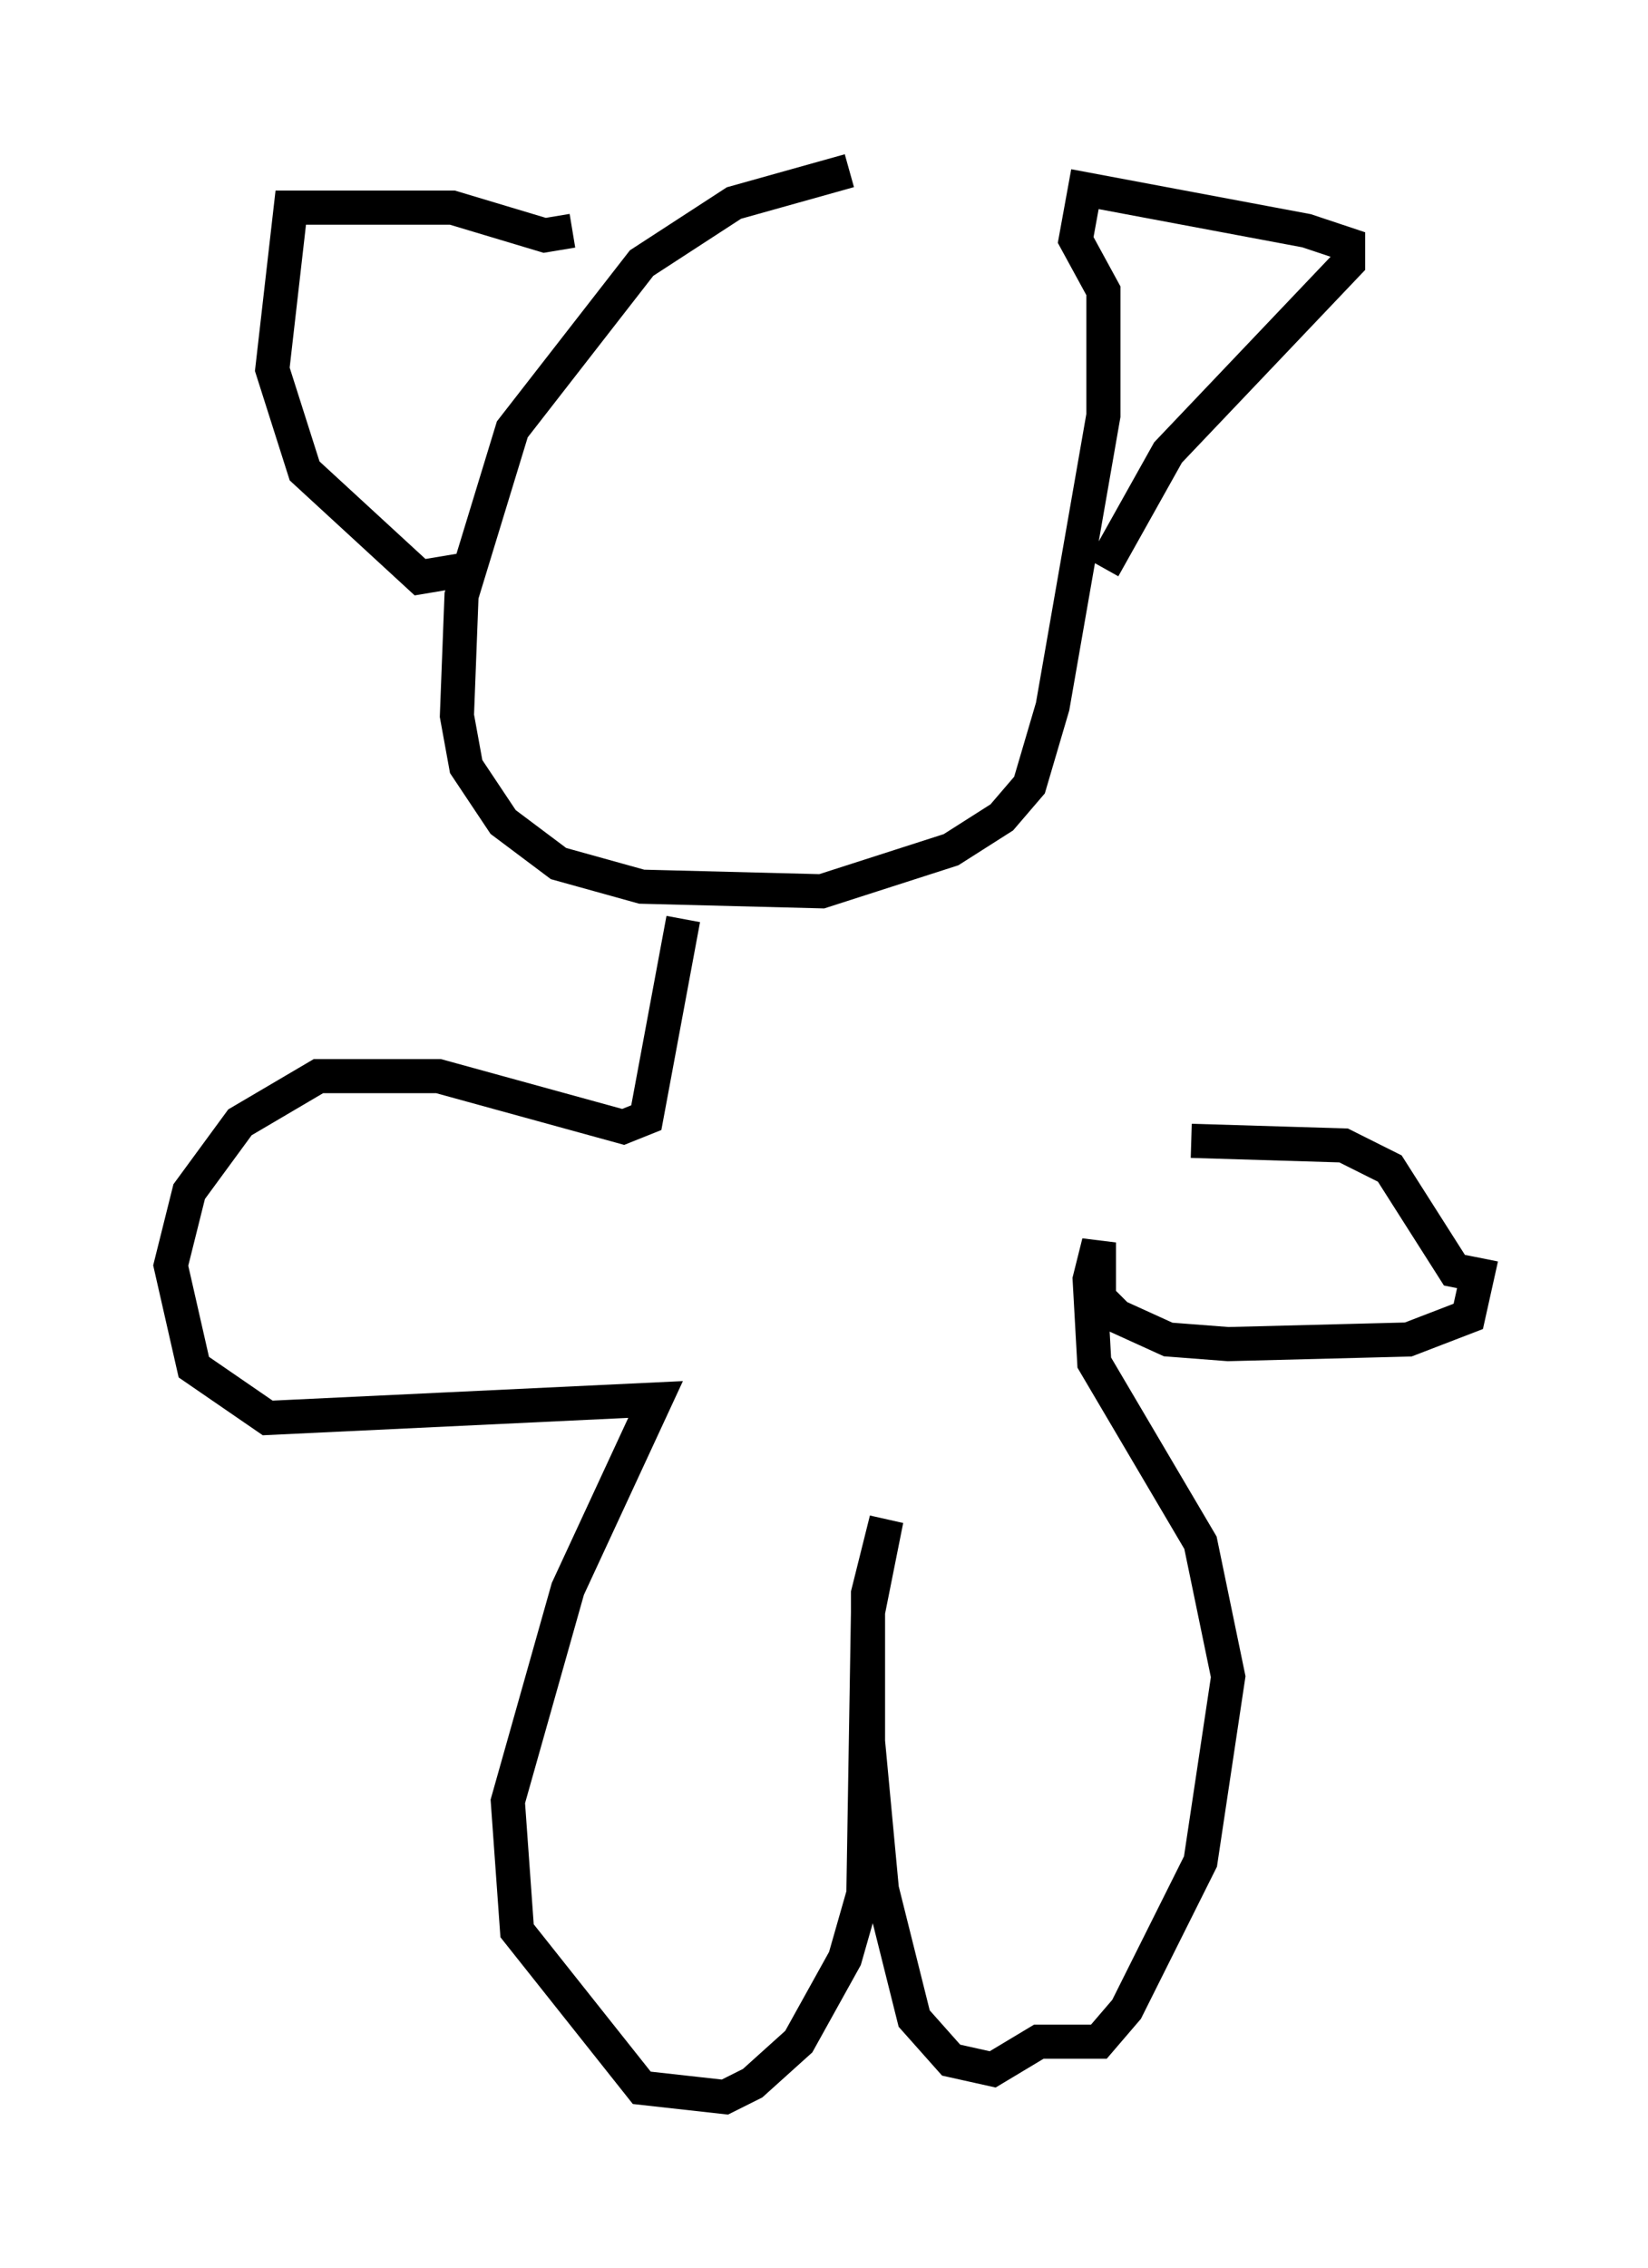 <?xml version="1.0" encoding="utf-8" ?>
<svg baseProfile="full" height="66.427" version="1.1" width="48.295" xmlns="http://www.w3.org/2000/svg" xmlns:ev="http://www.w3.org/2001/xml-events" xmlns:xlink="http://www.w3.org/1999/xlink"><defs /><rect fill="white" height="66.427" width="48.295" x="0" y="0" /><path d="M31.251, 5.135 m-6.36, -0.135 l-3.383, 0.947 -2.706, 1.759 l-3.789, 4.871 -1.488, 4.871 l-0.135, 3.518 0.271, 1.488 l1.083, 1.624 1.624, 1.218 l2.436, 0.677 5.277, 0.135 l3.789, -1.218 1.488, -0.947 l0.812, -0.947 0.677, -2.3 l1.488, -8.525 0.0, -3.654 l-0.812, -1.488 0.271, -1.488 l6.495, 1.218 1.218, 0.406 l0.0, 0.541 -5.277, 5.548 l-1.894, 3.383 m-15.561, -9.878 l-0.812, 0.135 -2.706, -0.812 l-4.736, 0.0 -0.541, 4.736 l0.947, 2.977 3.383, 3.112 l1.624, -0.271 m6.089, 10.284 l-1.083, 5.819 -0.677, 0.271 l-5.413, -1.488 -3.518, 0.0 l-2.3, 1.353 -1.488, 2.03 l-0.541, 2.165 0.677, 2.977 l2.165, 1.488 11.367, -0.541 l-2.571, 5.548 -1.759, 6.225 l0.271, 3.789 3.654, 4.601 l2.436, 0.271 0.812, -0.406 l1.353, -1.218 1.353, -2.436 l0.541, -1.894 0.135, -8.254 l0.541, -2.706 -0.541, 2.165 l0.0, 4.33 0.406, 4.33 l0.947, 3.789 1.083, 1.218 l1.218, 0.271 1.353, -0.812 l1.759, 0.0 0.812, -0.947 l2.165, -4.33 0.812, -5.413 l-0.812, -3.924 -3.112, -5.277 l-0.135, -2.436 0.271, -1.083 l0.0, 1.624 0.541, 0.541 l1.488, 0.677 1.759, 0.135 l5.277, -0.135 1.759, -0.677 l0.271, -1.218 -0.677, -0.135 l-1.894, -2.977 -1.353, -0.677 l-4.465, -0.135 " fill="none" stroke="black" stroke-width="1" /></svg>